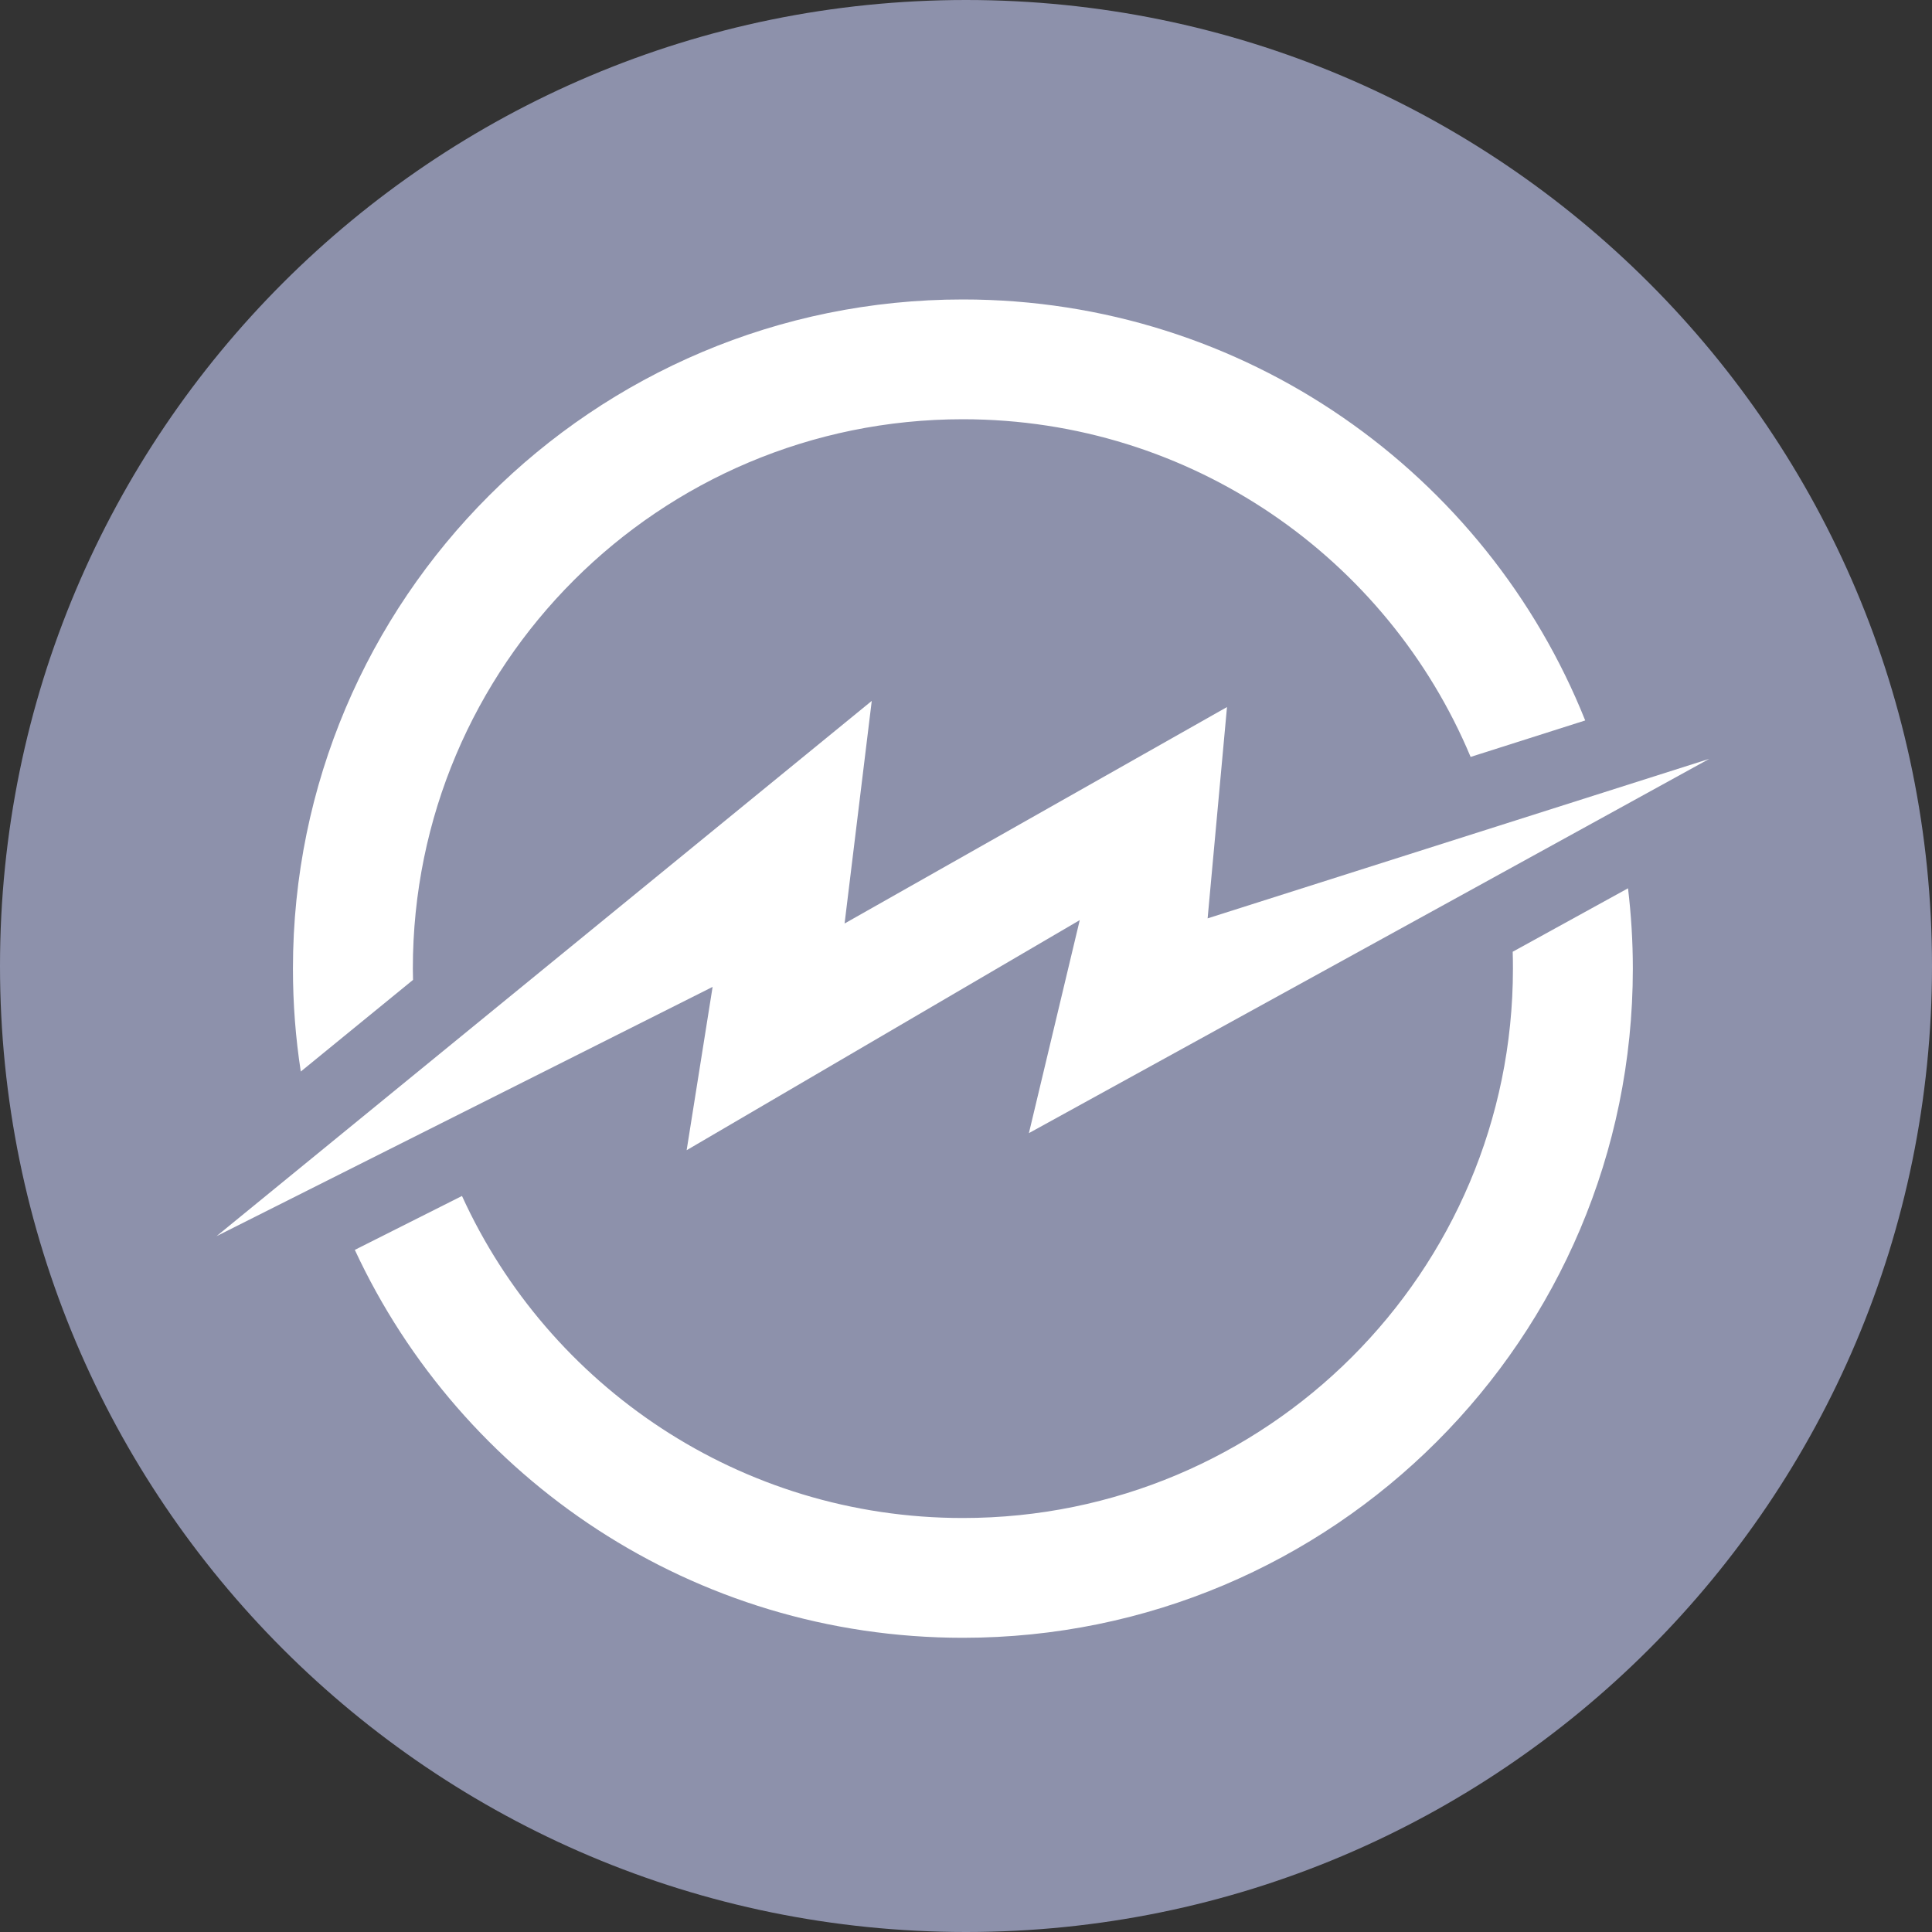 <svg width="32" height="32" viewBox="0 0 32 32" fill="none" xmlns="http://www.w3.org/2000/svg">
<rect x="0" y="0" width="32" height="32" fill="#333333" stroke="none"/>
<g clip-path="url(#clip0_624_2479)">
<path d="M32 16C32 24.837 24.837 32 16 32C7.163 32 0 24.837 0 16C0 7.163 7.163 0 16 0C24.837 0 32 7.163 32 16Z" fill="#8D91AB"/>
<path fill-rule="evenodd" clip-rule="evenodd" d="M26.965 14.713C27.017 15.148 27.045 15.592 27.045 16.044C27.045 22.164 22.078 27.127 15.948 27.127C11.486 27.127 7.639 24.496 5.877 20.702L7.652 19.809C9.086 22.956 12.261 25.143 15.948 25.143C20.979 25.143 25.059 21.07 25.059 16.044C25.059 15.95 25.058 15.857 25.055 15.764L26.965 14.713ZM15.948 4.96C20.622 4.96 24.622 7.846 26.256 11.933L24.358 12.537C22.984 9.253 19.736 6.944 15.948 6.944C10.918 6.944 6.838 11.017 6.838 16.044C6.838 16.105 6.839 16.168 6.841 16.23L4.982 17.748C4.896 17.192 4.852 16.624 4.852 16.044C4.853 9.922 9.821 4.96 15.948 4.96Z" fill="white"/>
<path fill-rule="evenodd" clip-rule="evenodd" d="M3.586 20.475L14.439 11.609L13.989 15.296L20.323 11.711L20.002 15.211L28.311 12.569L17.042 18.768L17.884 15.24L11.373 19.051L11.803 16.346L3.586 20.475Z" fill="white"/>
</g>
<defs>
<clipPath id="clip0_624_2479">
<rect width="32" height="32" fill="white"/>
</clipPath>
</defs>
</svg>
